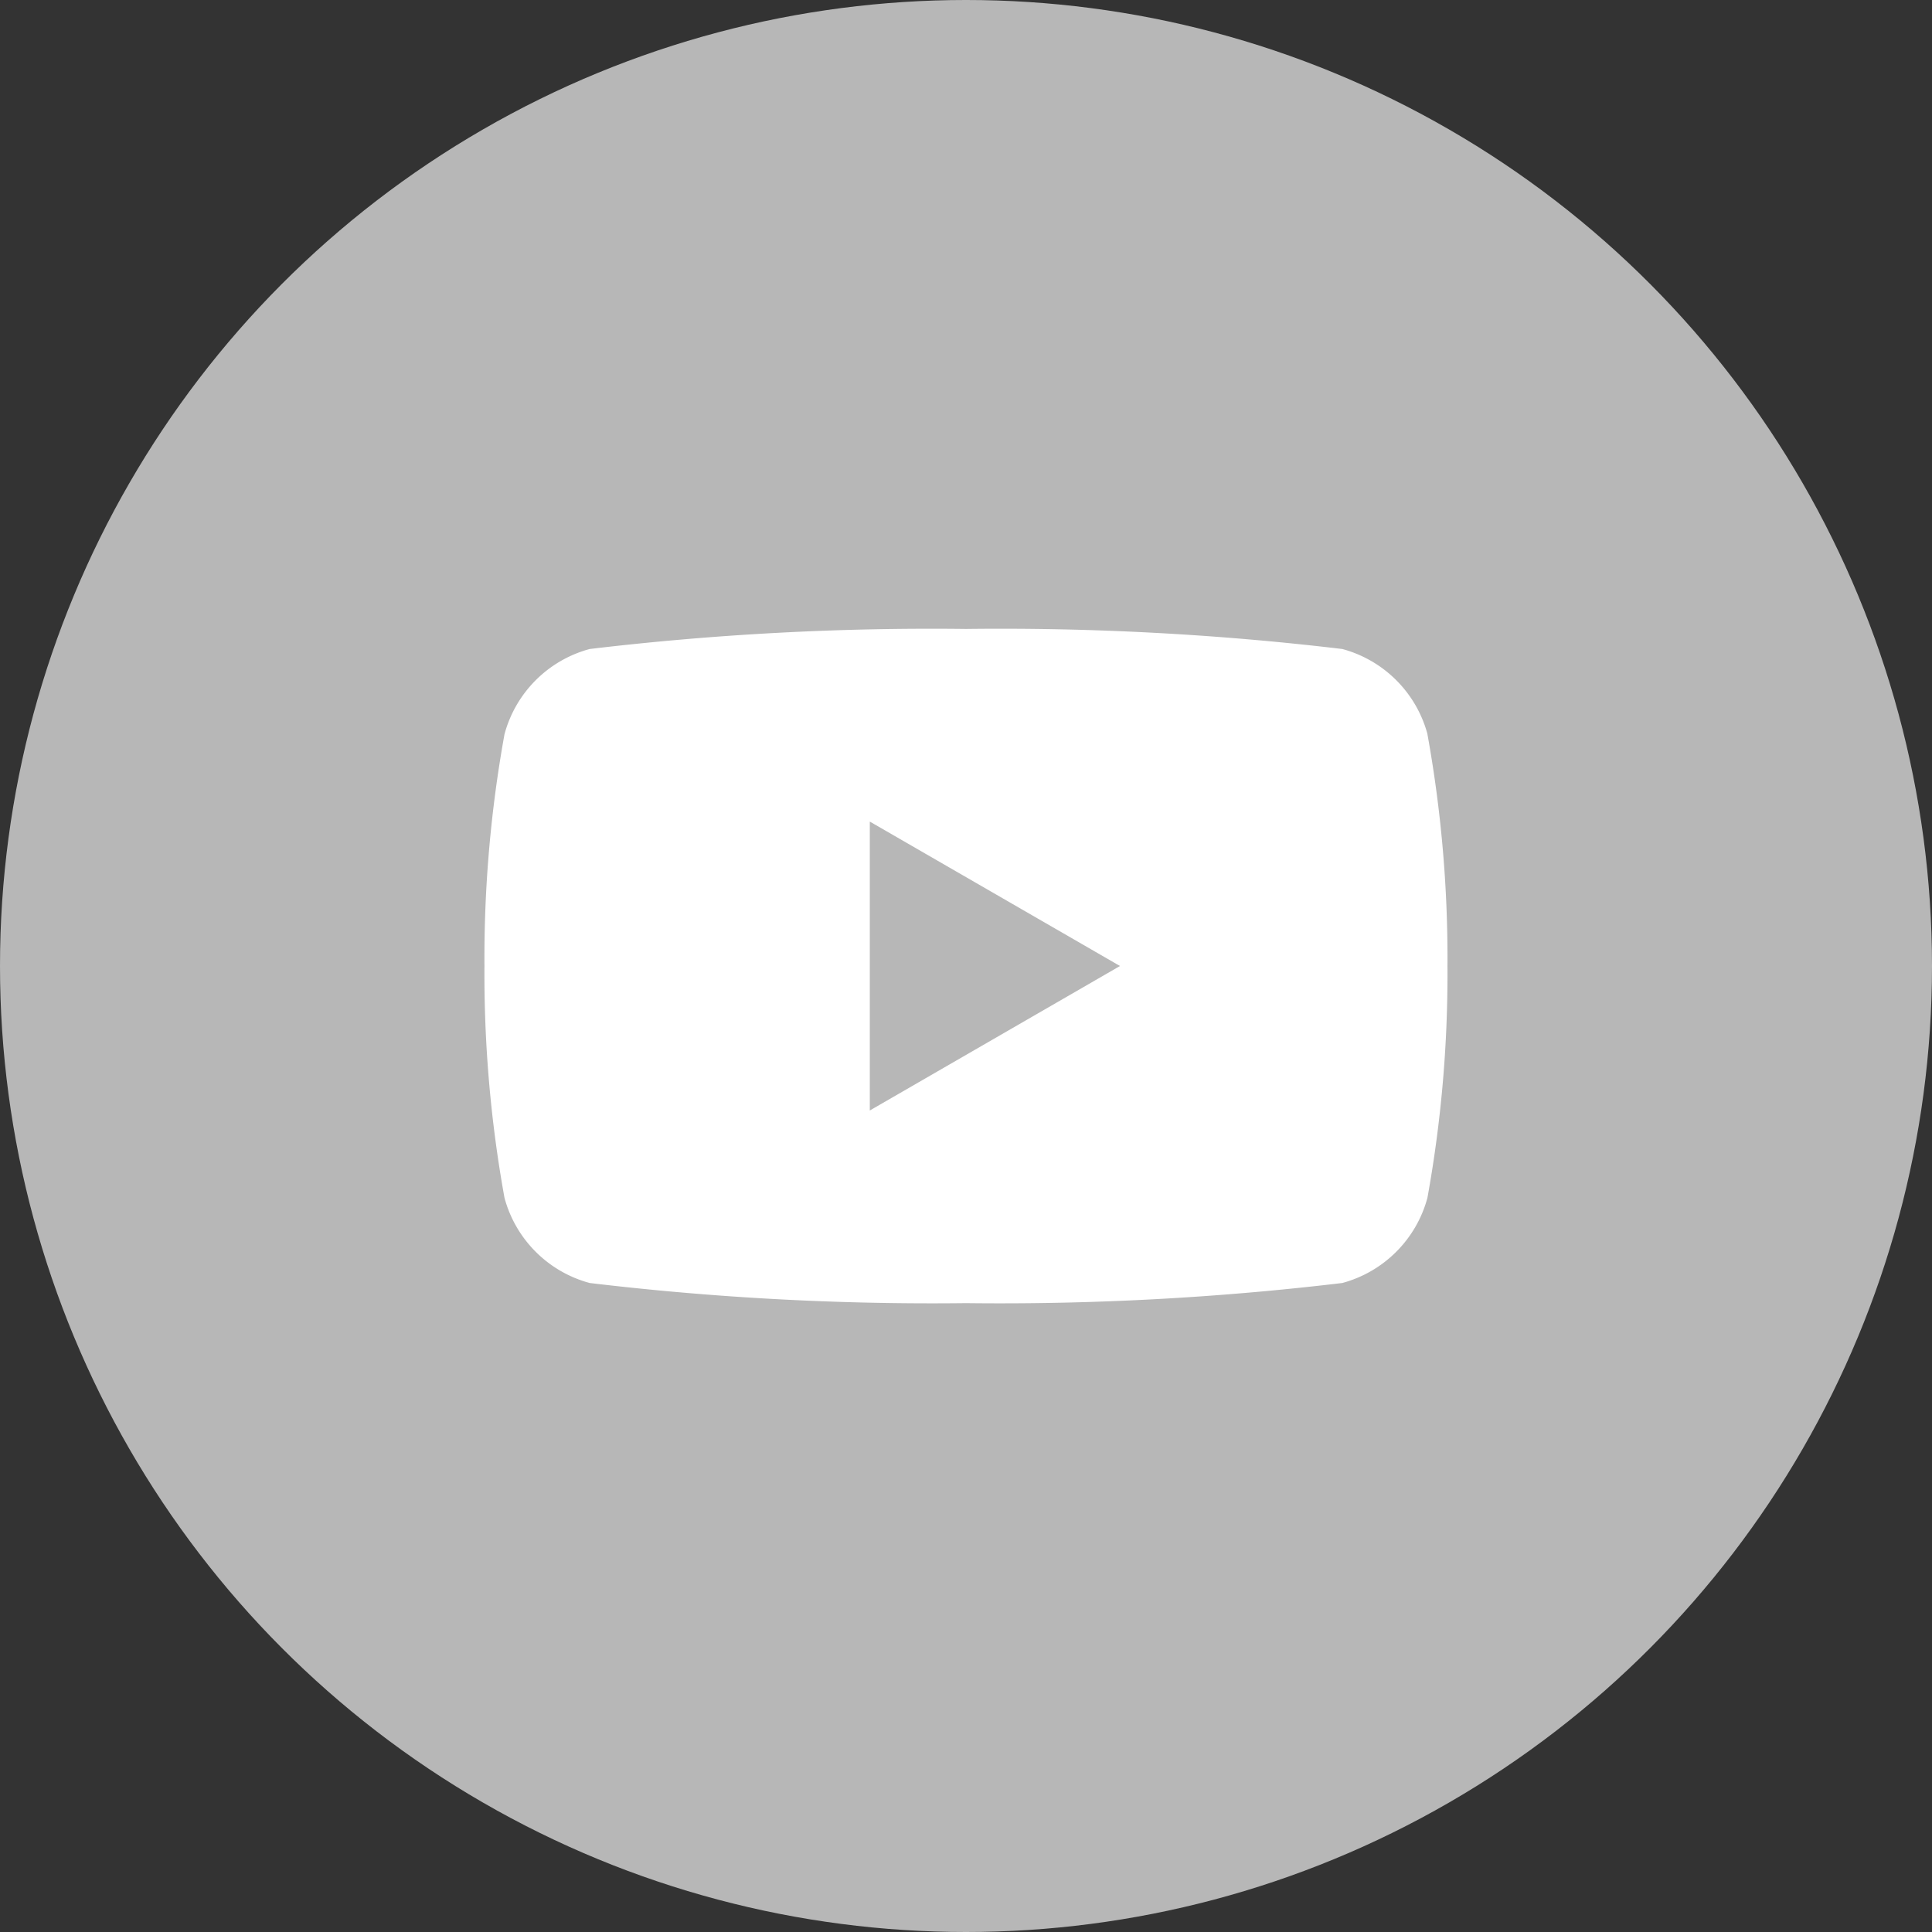 <svg xmlns="http://www.w3.org/2000/svg" width="24" height="24" viewBox="0 0 24 24">
    <rect x="0" y="0" width="24" height="24" fill="#333333" stroke="none"/>
    <g data-name="icon_24px_youtube" transform="translate(-101 -16)">
        <circle data-name="타원 199" cx="12" cy="12" r="12" transform="translate(101 16)" style="fill:#b7b7b7"/>
        <path data-name="패스 65386" d="M11.715 1.308A1.5 1.5 0 0 0 10.656.249 35.837 35.837 0 0 0 5.982 0a35.85 35.85 0 0 0-4.674.249A1.5 1.5 0 0 0 .249 1.308 15.605 15.605 0 0 0 0 4.187a15.6 15.6 0 0 0 .249 2.88 1.5 1.5 0 0 0 1.059 1.058 35.822 35.822 0 0 0 4.674.25 35.808 35.808 0 0 0 4.674-.25 1.5 1.5 0 0 0 1.058-1.058 15.615 15.615 0 0 0 .249-2.88 15.617 15.617 0 0 0-.249-2.88M4.787 5.982V2.393l3.108 1.794z" transform="translate(107.018 23.813)" style="fill:#fff"/>
    </g>
</svg>
